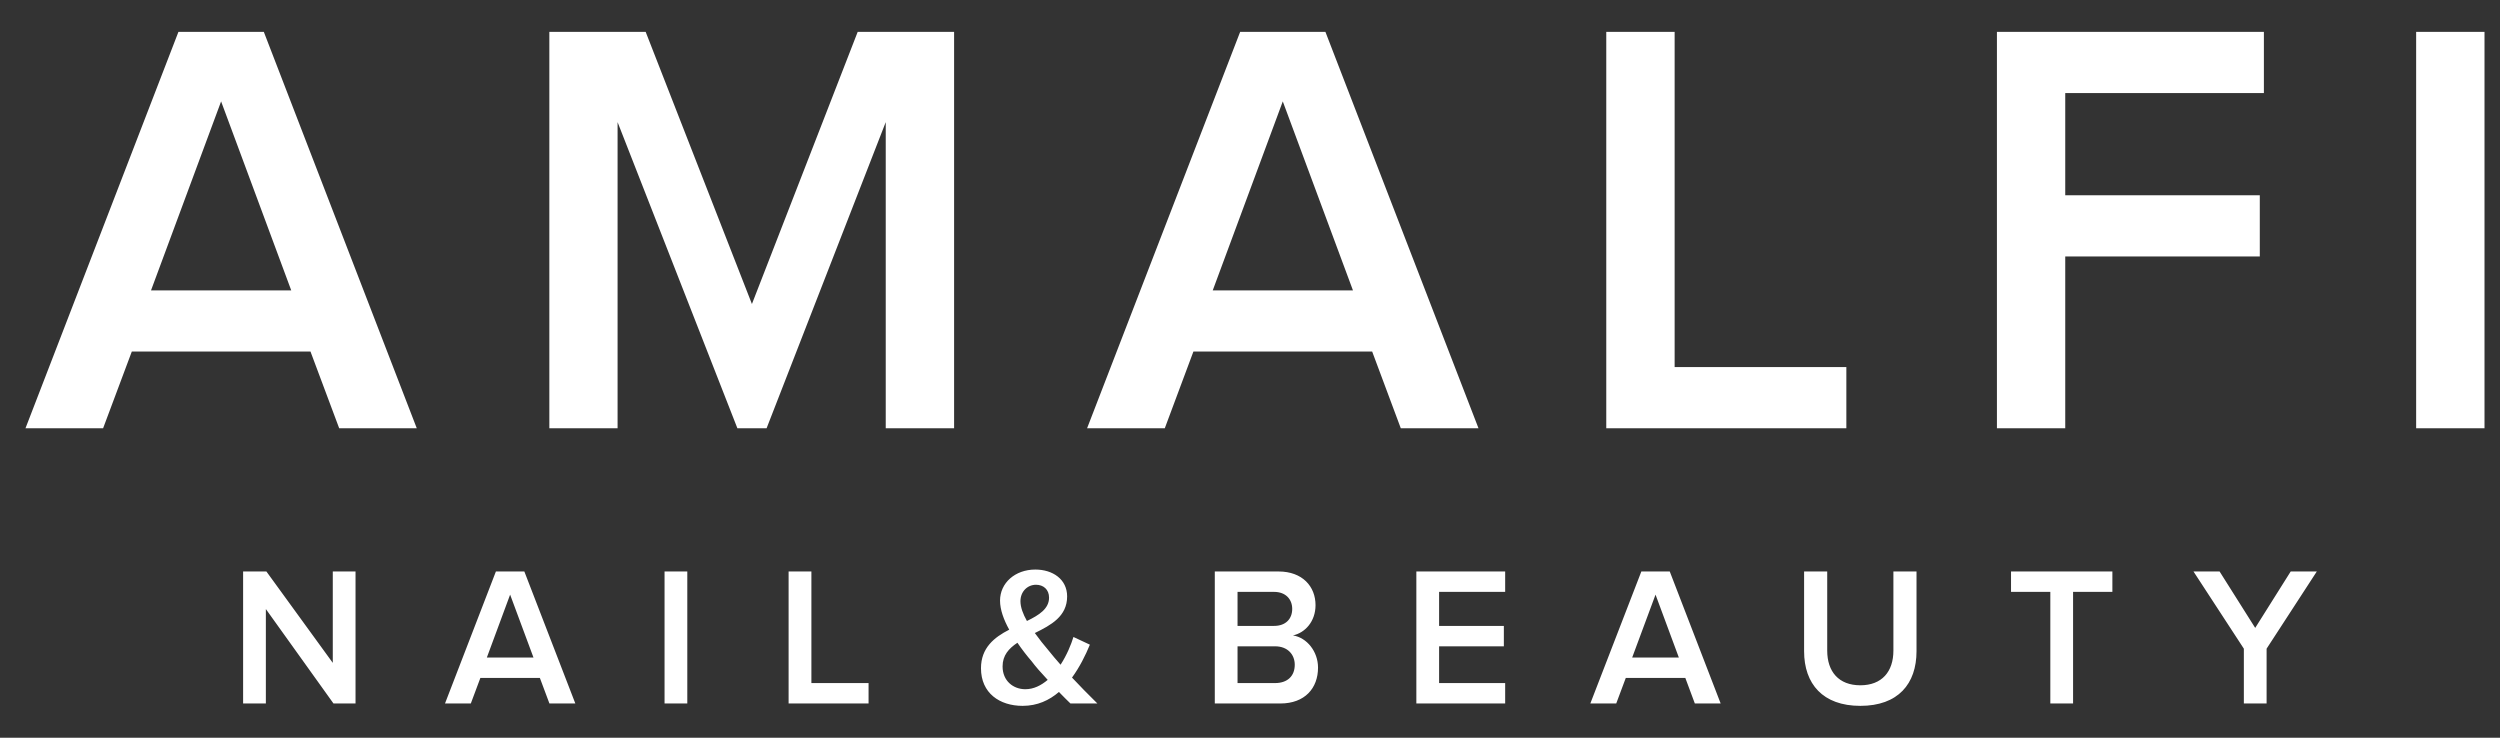 <svg width="61" height="18" viewBox="0 0 61 18" fill="none" xmlns="http://www.w3.org/2000/svg">
<rect x="0" y="0" width="61" height="18" fill="#333333" stroke="none"/>
<path d="M8.675 17.165V13.944H8.12V16.174L6.5 13.944H5.932V17.165H6.487V14.861L8.137 17.165H8.675ZM14.038 17.165L12.794 13.944H12.1L10.858 17.165H11.488L11.721 16.542H13.173L13.406 17.165H14.038ZM13.017 16.044H11.879L12.447 14.509L13.017 16.044ZM16.77 17.165V13.944H16.215V17.165H16.77ZM21.193 17.165V16.667H19.798V13.944H19.242V17.165H21.193ZM26.776 17.165C26.547 16.942 26.348 16.734 26.157 16.533C26.343 16.277 26.486 15.991 26.593 15.73L26.192 15.542C26.135 15.73 26.029 15.986 25.878 16.219C25.773 16.102 25.669 15.977 25.564 15.846C25.474 15.741 25.36 15.6 25.25 15.446C25.645 15.252 26.038 15.04 26.038 14.553C26.038 14.134 25.687 13.897 25.261 13.897C24.768 13.897 24.401 14.225 24.401 14.654C24.401 14.877 24.491 15.123 24.625 15.364C24.259 15.551 23.936 15.808 23.936 16.306C23.936 16.913 24.392 17.223 24.952 17.223C25.312 17.223 25.602 17.087 25.838 16.884C25.944 16.995 26.043 17.091 26.119 17.165H26.776ZM25.018 16.817C24.724 16.817 24.463 16.614 24.463 16.261C24.463 15.991 24.614 15.823 24.825 15.683C24.932 15.841 25.057 16.002 25.176 16.14C25.255 16.248 25.402 16.417 25.564 16.589C25.402 16.725 25.222 16.817 25.018 16.817ZM24.899 14.669C24.899 14.433 25.07 14.268 25.279 14.268C25.459 14.268 25.597 14.384 25.597 14.582C25.597 14.853 25.356 15.007 25.057 15.152C24.961 14.982 24.899 14.815 24.899 14.669ZM31.241 17.165C31.838 17.165 32.16 16.792 32.16 16.29C32.16 15.899 31.89 15.558 31.548 15.504C31.842 15.442 32.099 15.165 32.099 14.765C32.099 14.312 31.781 13.944 31.197 13.944H29.641V17.165H31.241ZM31.089 15.272H30.196V14.442H31.089C31.368 14.442 31.53 14.62 31.53 14.857C31.53 15.103 31.368 15.272 31.089 15.272ZM31.111 16.667H30.196V15.77H31.111C31.425 15.77 31.592 15.977 31.592 16.219C31.592 16.498 31.412 16.667 31.111 16.667ZM36.726 17.165V16.667H35.114V15.77H36.694V15.272H35.114V14.442H36.726V13.944H34.559V17.165H36.726ZM41.984 17.165L40.742 13.944H40.049L38.804 17.165H39.436L39.669 16.542H41.122L41.354 17.165H41.984ZM40.964 16.044H39.825L40.395 14.509L40.964 16.044ZM45.392 17.223C46.313 17.223 46.763 16.687 46.763 15.89V13.944H46.199V15.875C46.199 16.388 45.918 16.721 45.392 16.721C44.865 16.721 44.584 16.388 44.584 15.875V13.944H44.02V15.89C44.02 16.687 44.477 17.223 45.392 17.223ZM50.583 17.165V14.442H51.542V13.944H49.069V14.442H50.028V17.165H50.583ZM55.305 17.165V15.828L56.53 13.944H55.893L55.027 15.321L54.158 13.944H53.521L54.75 15.828V17.165H55.305Z" fill="white"/>
<path d="M10.169 10.449L6.437 0.777H4.354L0.622 10.449H2.516L3.216 8.578H7.576L8.276 10.449H10.169ZM7.106 7.085H3.685L5.395 2.474L7.106 7.085ZM23.28 10.449V0.777H20.928L18.347 7.418L15.754 0.777H13.404V10.449H15.069V2.98L17.992 10.449H18.705L21.612 2.98V10.449H23.28ZM36.075 10.449L32.34 0.777H30.26L26.525 10.449H28.421L29.119 8.578H33.481L34.179 10.449H36.075ZM33.012 7.085H29.591L31.3 2.474L33.012 7.085ZM45.051 10.449V8.956H40.861V0.777H39.193V10.449H45.051ZM50.392 10.449V6.257H55.139V4.764H50.392V2.271H55.239V0.777H48.725V10.449H50.392ZM60.622 10.449V0.777H58.954V10.449H60.622Z" fill="white"/>
</svg>
